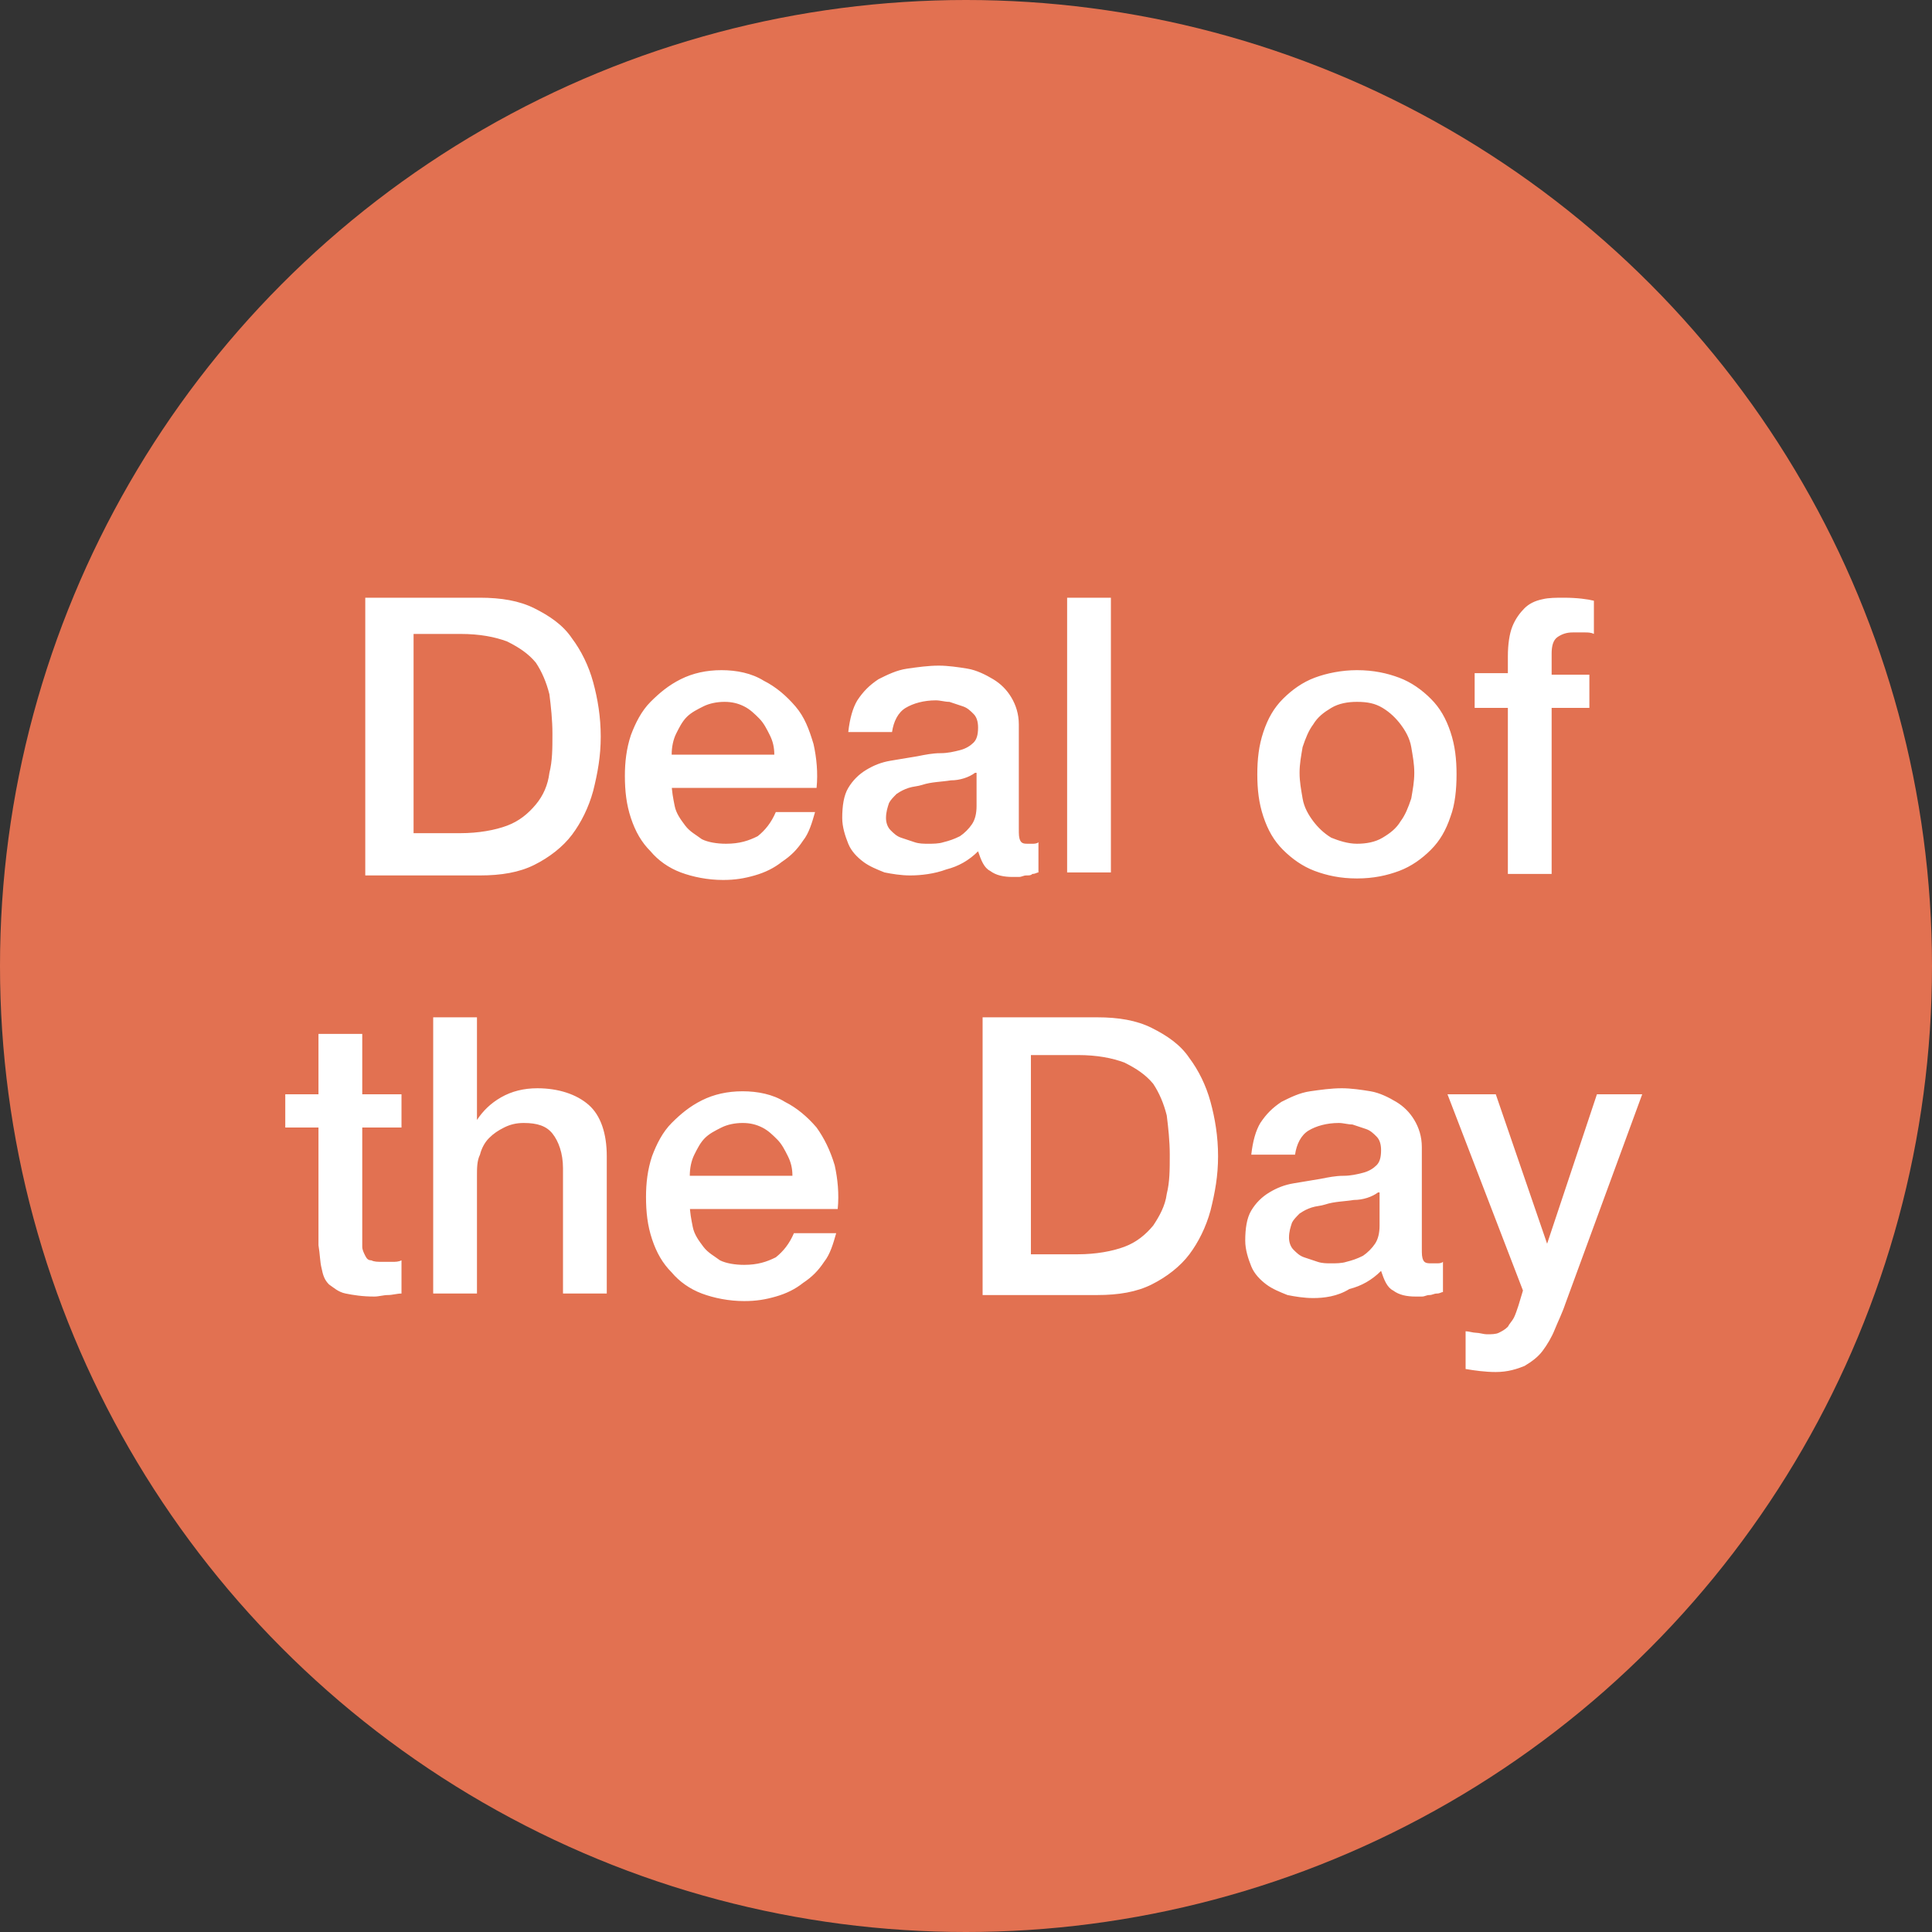 <svg id="Layer_1" xmlns="http://www.w3.org/2000/svg" viewBox="0 0 128 128"><rect x="0" y="0" width="128" height="128" fill="#333333" stroke="none"/><style>.st0{fill:#e27151}.st1{fill:#FFF}</style><ellipse class="st0" cx="64" cy="64" rx="64" ry="64"/><path class="st1" d="M24.2 39.6h7.6c1.4 0 2.6.2 3.6.7 1 .5 1.9 1.1 2.5 2 .6.8 1.1 1.8 1.4 2.9.3 1.1.5 2.3.5 3.6 0 1.3-.2 2.4-.5 3.6-.3 1.1-.8 2.1-1.4 2.9-.6.8-1.5 1.5-2.5 2s-2.2.7-3.6.7h-7.6V39.6zm3.2 15.6h3.1c1.2 0 2.3-.2 3.1-.5.8-.3 1.4-.8 1.9-1.4.5-.6.8-1.3.9-2.1.2-.8.2-1.6.2-2.6 0-.9-.1-1.8-.2-2.6-.2-.8-.5-1.5-.9-2.1-.5-.6-1.1-1-1.9-1.4-.8-.3-1.8-.5-3.1-.5h-3.1v13.2zM44.5 51.9c0 .5.1 1 .2 1.5s.4.9.7 1.3c.3.4.7.6 1.1.9.4.2 1 .3 1.6.3.9 0 1.5-.2 2.1-.5.5-.4.9-.9 1.2-1.6H54c-.2.7-.4 1.4-.8 1.9-.4.6-.8 1-1.4 1.4-.5.4-1.1.7-1.8.9-.7.2-1.3.3-2.1.3-1 0-2-.2-2.8-.5-.8-.3-1.5-.8-2-1.4-.6-.6-1-1.3-1.3-2.2-.3-.9-.4-1.8-.4-2.8 0-.9.1-1.8.4-2.7.3-.8.7-1.6 1.3-2.2.6-.6 1.2-1.1 2-1.5.8-.4 1.7-.6 2.7-.6 1 0 2 .2 2.8.7.8.4 1.5 1 2.1 1.7s.9 1.5 1.2 2.5c.2.9.3 1.9.2 2.9h-9.6zm6.8-1.9c0-.5-.1-.9-.3-1.3-.2-.4-.4-.8-.7-1.1-.3-.3-.6-.6-1-.8-.4-.2-.8-.3-1.3-.3s-1 .1-1.4.3c-.4.2-.8.4-1.1.7-.3.3-.5.7-.7 1.1-.2.4-.3.9-.3 1.4h6.8zM67.5 54.9c0 .4 0 .6.1.8.1.2.3.2.5.2h.3c.1 0 .3 0 .4-.1v2c-.1 0-.2.1-.4.1-.1.1-.2.1-.4.1s-.3.1-.5.1h-.4c-.6 0-1.1-.1-1.5-.4-.4-.2-.6-.7-.8-1.3-.6.6-1.3 1-2.1 1.2-.8.3-1.7.4-2.4.4-.6 0-1.2-.1-1.7-.2-.5-.2-1-.4-1.4-.7-.4-.3-.8-.7-1-1.2-.2-.5-.4-1.1-.4-1.7 0-.8.1-1.5.4-2 .3-.5.7-.9 1.2-1.2.5-.3 1-.5 1.6-.6l1.8-.3c.5-.1 1-.2 1.5-.2s.9-.1 1.3-.2.7-.3.9-.5c.2-.2.3-.5.3-1 0-.4-.1-.7-.3-.9-.2-.2-.4-.4-.7-.5l-.9-.3c-.3 0-.6-.1-.9-.1-.8 0-1.5.2-2 .5s-.8.9-.9 1.6h-2.9c.1-.9.3-1.6.6-2.1.4-.6.8-1 1.4-1.4.6-.3 1.2-.6 1.9-.7.7-.1 1.4-.2 2.1-.2.6 0 1.3.1 1.9.2.6.1 1.2.4 1.7.7.5.3.9.7 1.2 1.2s.5 1.1.5 1.8v6.9zm-2.9-3.7c-.4.3-1 .5-1.6.5-.6.1-1.3.1-1.9.3-.3.1-.6.1-.9.2-.3.1-.5.2-.8.4-.2.2-.4.4-.5.6-.1.3-.2.6-.2 1 0 .3.1.6.3.8.2.2.4.4.7.5l.9.3c.3.1.6.1.9.1.3 0 .7 0 1-.1.4-.1.7-.2 1.1-.4.3-.2.6-.5.8-.8.2-.3.3-.7.3-1.2v-2.2zM70.7 39.6h2.9v18.2h-2.9V39.6zM89.9 58.2c-1.1 0-2-.2-2.8-.5-.8-.3-1.5-.8-2.1-1.4-.6-.6-1-1.3-1.3-2.2-.3-.9-.4-1.8-.4-2.8 0-1 .1-1.9.4-2.8s.7-1.6 1.3-2.2c.6-.6 1.3-1.1 2.1-1.4.8-.3 1.8-.5 2.8-.5 1.1 0 2 .2 2.8.5.8.3 1.5.8 2.1 1.4.6.6 1 1.3 1.3 2.2.3.9.4 1.8.4 2.8 0 1-.1 2-.4 2.8-.3.9-.7 1.6-1.3 2.2-.6.6-1.3 1.1-2.1 1.4-.8.3-1.7.5-2.8.5zm0-2.3c.6 0 1.2-.1 1.7-.4.5-.3.9-.6 1.2-1.1.3-.4.5-.9.7-1.5.1-.6.2-1.1.2-1.7 0-.6-.1-1.1-.2-1.7-.1-.6-.4-1.1-.7-1.5-.3-.4-.7-.8-1.2-1.1-.5-.3-1-.4-1.7-.4-.6 0-1.2.1-1.7.4-.5.3-.9.6-1.2 1.1-.3.4-.5.9-.7 1.5-.1.6-.2 1.1-.2 1.7 0 .6.1 1.1.2 1.7.1.6.4 1.1.7 1.5.3.4.7.8 1.2 1.1.5.2 1.1.4 1.7.4zM97.7 44.6h2.2v-1.1c0-.8.1-1.5.3-2 .2-.5.5-.9.8-1.2.3-.3.7-.5 1.2-.6.4-.1.9-.1 1.4-.1.9 0 1.6.1 2 .2V42c-.2-.1-.4-.1-.6-.1h-.8c-.4 0-.7.1-1 .3-.3.2-.4.6-.4 1.1v1.4h2.5v2.2h-2.5v11h-2.9v-11h-2.2v-2.3zM18.9 72.5h2.2v-4H24v4h2.6v2.2H24V82.6c0 .2.1.4.2.6.1.2.2.3.4.3.2.1.4.1.8.1h.6c.2 0 .4 0 .6-.1v2.2c-.3 0-.6.1-.9.1-.3 0-.6.1-.9.1-.8 0-1.4-.1-1.9-.2s-.8-.4-1.1-.6c-.3-.3-.4-.6-.5-1.1-.1-.4-.1-.9-.2-1.5v-7.8h-2.2v-2.2zM28.7 67.4h2.9v6.8c.4-.6.9-1.1 1.6-1.5.7-.4 1.5-.6 2.4-.6 1.4 0 2.6.4 3.4 1.1.8.7 1.2 1.9 1.2 3.4v9.1h-2.9v-8.3c0-1-.3-1.8-.7-2.3-.4-.5-1-.7-1.9-.7-.5 0-.9.1-1.3.3-.4.2-.7.4-1 .7-.3.3-.5.7-.6 1.1-.2.4-.2.9-.2 1.4v7.8h-2.9V67.4zM45.7 79.8c0 .5.1 1 .2 1.5s.4.9.7 1.3c.3.4.7.6 1.1.9.4.2 1 .3 1.6.3.9 0 1.5-.2 2.1-.5.5-.4.9-.9 1.2-1.6h2.8c-.2.7-.4 1.4-.8 1.9-.4.6-.8 1-1.4 1.4-.5.4-1.1.7-1.8.9-.7.2-1.3.3-2.1.3-1 0-2-.2-2.8-.5-.8-.3-1.5-.8-2-1.4-.6-.6-1-1.3-1.3-2.2-.3-.9-.4-1.8-.4-2.8 0-.9.1-1.8.4-2.7.3-.8.7-1.6 1.3-2.2.6-.6 1.2-1.1 2-1.5.8-.4 1.7-.6 2.7-.6 1 0 2 .2 2.8.7.8.4 1.5 1 2.1 1.7.5.7.9 1.5 1.2 2.5.2.9.3 1.9.2 2.9h-9.8zm6.8-1.9c0-.5-.1-.9-.3-1.3-.2-.4-.4-.8-.7-1.1-.3-.3-.6-.6-1-.8-.4-.2-.8-.3-1.3-.3s-1 .1-1.4.3c-.4.2-.8.4-1.1.7-.3.3-.5.7-.7 1.1-.2.4-.3.9-.3 1.4h6.8zM65.1 67.4h7.6c1.4 0 2.6.2 3.6.7 1 .5 1.9 1.1 2.5 2 .6.8 1.1 1.8 1.4 2.9.3 1.1.5 2.3.5 3.6 0 1.3-.2 2.4-.5 3.6-.3 1.1-.8 2.1-1.4 2.9-.6.8-1.5 1.5-2.5 2s-2.2.7-3.6.7h-7.6V67.4zm3.2 15.7h3.1c1.2 0 2.3-.2 3.1-.5.8-.3 1.4-.8 1.9-1.4.4-.6.8-1.3.9-2.1.2-.8.2-1.6.2-2.6 0-.9-.1-1.8-.2-2.6-.2-.8-.5-1.5-.9-2.1-.5-.6-1.1-1-1.9-1.4-.8-.3-1.8-.5-3.1-.5h-3.1v13.2zM94.2 82.7c0 .4 0 .6.1.8.1.2.3.2.6.2h.3c.1 0 .3 0 .4-.1v2c-.1 0-.2.1-.4.1s-.3.1-.5.1-.3.1-.5.1h-.4c-.6 0-1.1-.1-1.5-.4-.4-.2-.6-.7-.8-1.3-.6.6-1.3 1-2.1 1.2-.8.5-1.7.6-2.4.6-.6 0-1.2-.1-1.7-.2-.5-.2-1-.4-1.4-.7-.4-.3-.8-.7-1-1.2-.2-.5-.4-1.1-.4-1.7 0-.8.1-1.5.4-2 .3-.5.7-.9 1.2-1.2.5-.3 1-.5 1.6-.6l1.8-.3c.5-.1 1-.2 1.5-.2s.9-.1 1.3-.2.7-.3.9-.5c.2-.2.3-.5.3-1 0-.4-.1-.7-.3-.9-.2-.2-.4-.4-.7-.5l-.9-.3c-.3 0-.6-.1-.9-.1-.8 0-1.5.2-2 .5s-.8.9-.9 1.6h-2.9c.1-.9.3-1.6.6-2.1.4-.6.8-1 1.4-1.4.6-.3 1.2-.6 1.9-.7.7-.1 1.4-.2 2.1-.2.6 0 1.3.1 1.9.2.6.1 1.2.4 1.7.7.5.3.9.7 1.2 1.2.3.5.5 1.1.5 1.8v6.7zM91.3 79c-.4.3-1 .5-1.6.5-.6.1-1.3.1-1.9.3-.3.1-.6.1-.9.2-.3.1-.5.2-.8.4-.2.2-.4.4-.5.6-.1.3-.2.6-.2 1 0 .3.1.6.3.8.2.2.4.4.7.5l.9.3c.3.1.6.1.9.1.3 0 .7 0 1-.1.4-.1.7-.2 1.1-.4.3-.2.6-.5.8-.8.2-.3.3-.7.3-1.2V79zM95.9 72.5h3.2l3.4 9.9 3.3-9.9h3l-5.1 13.9c-.2.6-.5 1.2-.7 1.7-.2.5-.5 1-.8 1.4-.3.4-.7.7-1.2 1-.5.2-1.1.4-1.9.4-.7 0-1.4-.1-2-.2v-2.5c.2 0 .5.1.7.1.2 0 .5.1.7.1.3 0 .6 0 .8-.1.2-.1.4-.2.6-.4.1-.2.3-.4.4-.6.1-.2.2-.5.3-.8l.3-1-5-13z"/></svg>